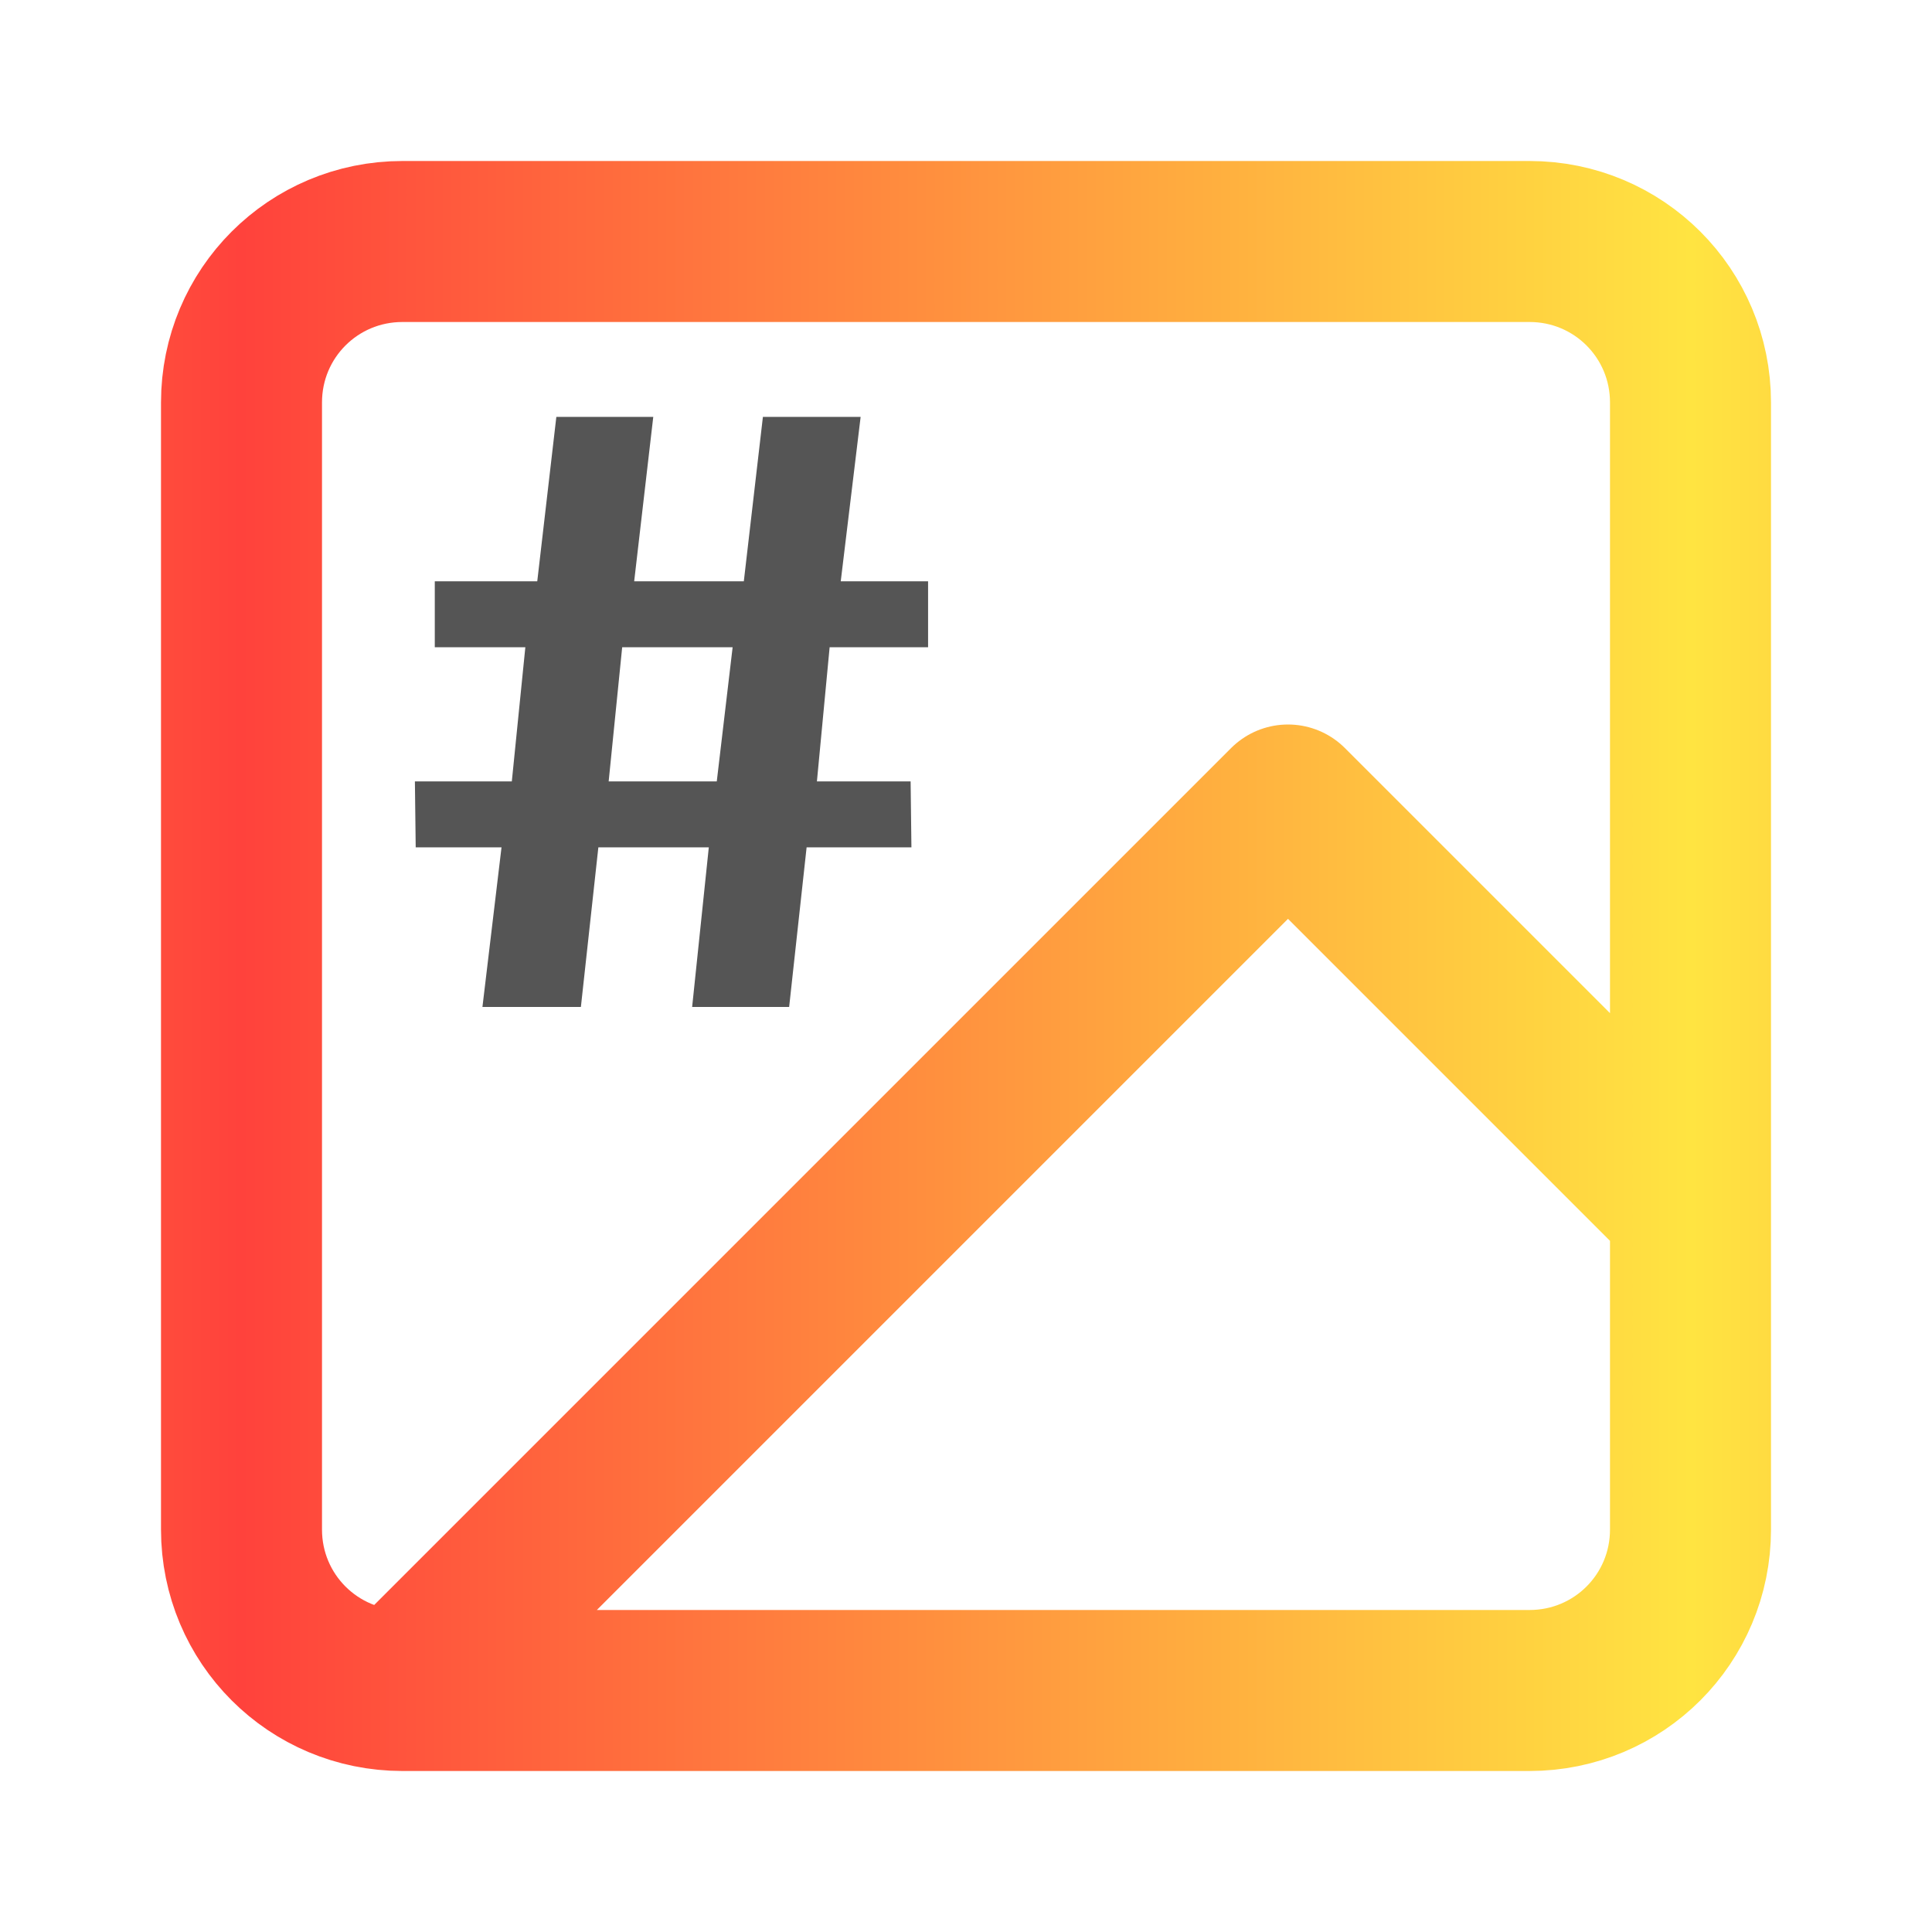 <?xml version="1.0" encoding="UTF-8" standalone="no"?>
<svg
   xmlns:dc="http://purl.org/dc/elements/1.1/"
   xmlns:cc="http://creativecommons.org/ns#"
   xmlns:rdf="http://www.w3.org/1999/02/22-rdf-syntax-ns#"
   xmlns:svg="http://www.w3.org/2000/svg"
   xmlns="http://www.w3.org/2000/svg"
   xmlns:xlink="http://www.w3.org/1999/xlink"
   xmlns:sodipodi="http://sodipodi.sourceforge.net/DTD/sodipodi-0.dtd"
   xmlns:inkscape="http://www.inkscape.org/namespaces/inkscape"
   width="24"
   height="24"
   viewBox="0 0 24 24"
   fill="none"
   stroke="currentColor"
   stroke-width="2"
   stroke-linecap="round"
   stroke-linejoin="round"
   class="feather feather-image"
   version="1.1"
   id="svg835"
   sodipodi:docname="logo-inkscape.svg"
   inkscape:version="0.92.4 (5da689c313, 2019-01-14)">
  <defs
     id="defs839">
    <linearGradient
       inkscape:collect="always"
       id="linearGradient933">
      <stop
         style="stop-color:#ff423c;stop-opacity:1"
         offset="0"
         id="stop929" />
      <stop
         style="stop-color:#ffe441;stop-opacity:1"
         offset="1"
         id="stop931" />
    </linearGradient>
    <linearGradient
       inkscape:collect="always"
       xlink:href="#linearGradient933"
       id="linearGradient939"
       x1="3"
       y1="15.5"
       x2="21"
       y2="15.5"
       gradientUnits="userSpaceOnUse"
       spreadMethod="reflect" />
  </defs>
  <sodipodi:namedview
     pagecolor="#ffffff"
     bordercolor="#666666"
     borderopacity="1"
     objecttolerance="10"
     gridtolerance="10"
     guidetolerance="10"
     inkscape:pageopacity="0"
     inkscape:pageshadow="2"
     inkscape:window-width="2560"
     inkscape:window-height="1377"
     id="namedview837"
     showgrid="false"
     inkscape:zoom="35.591042"
     inkscape:cx="5.5958703"
     inkscape:cy="11.843336"
     inkscape:window-x="-8"
     inkscape:window-y="-8"
     inkscape:window-maximized="1"
     inkscape:current-layer="svg835" />
  <path
     id="polyline833"
     style="stroke:url(#linearGradient939);stroke-opacity:1"
     d="M 21,15 16,10 5,21 M 5,3 h 14 c 1.108,0 2,0.892 2,2 v 14 c 0,1.108 -0.892,2 -2,2 H 5 C 3.892,21 3,20.108 3,19 V 5 C 3,3.892 3.892,3 5,3 Z" />
  <g
     aria-label="#"
     style="font-style:normal;font-variant:normal;font-weight:normal;font-stretch:normal;font-size:10.667px;line-height:1.25;font-family:Merriweather;-inkscape-font-specification:Bahnschrift;letter-spacing:0px;word-spacing:0px;fill:#555555;fill-opacity:1;stroke:none;stroke-opacity:1"
     id="text973">
    <path
       d="M 5.154,9.707 H 6.358 L 6.526,8.04 h -1.125 V 7.221 h 1.273 l 0.237,-2.042 h 1.204 l -0.237,2.042 h 1.362 l 0.237,-2.042 h 1.214 l -0.247,2.042 h 1.085 v 0.819 h -1.223 l -0.158,1.667 h 1.164 l 0.01,0.819 h -1.302 l -0.217,1.983 H 8.598 l 0.207,-1.983 H 7.433 l -0.217,1.983 H 5.993 l 0.237,-1.983 H 5.164 Z m 2.575,-1.667 -0.168,1.667 H 8.904 L 9.101,8.04 Z"
       style="font-style:normal;font-variant:normal;font-weight:900;font-stretch:normal;font-size:9.867px;font-family:Merriweather;-inkscape-font-specification:'Merriweather Heavy';fill:#555555;fill-opacity:1"
       id="path2593" />
  </g>
</svg>
